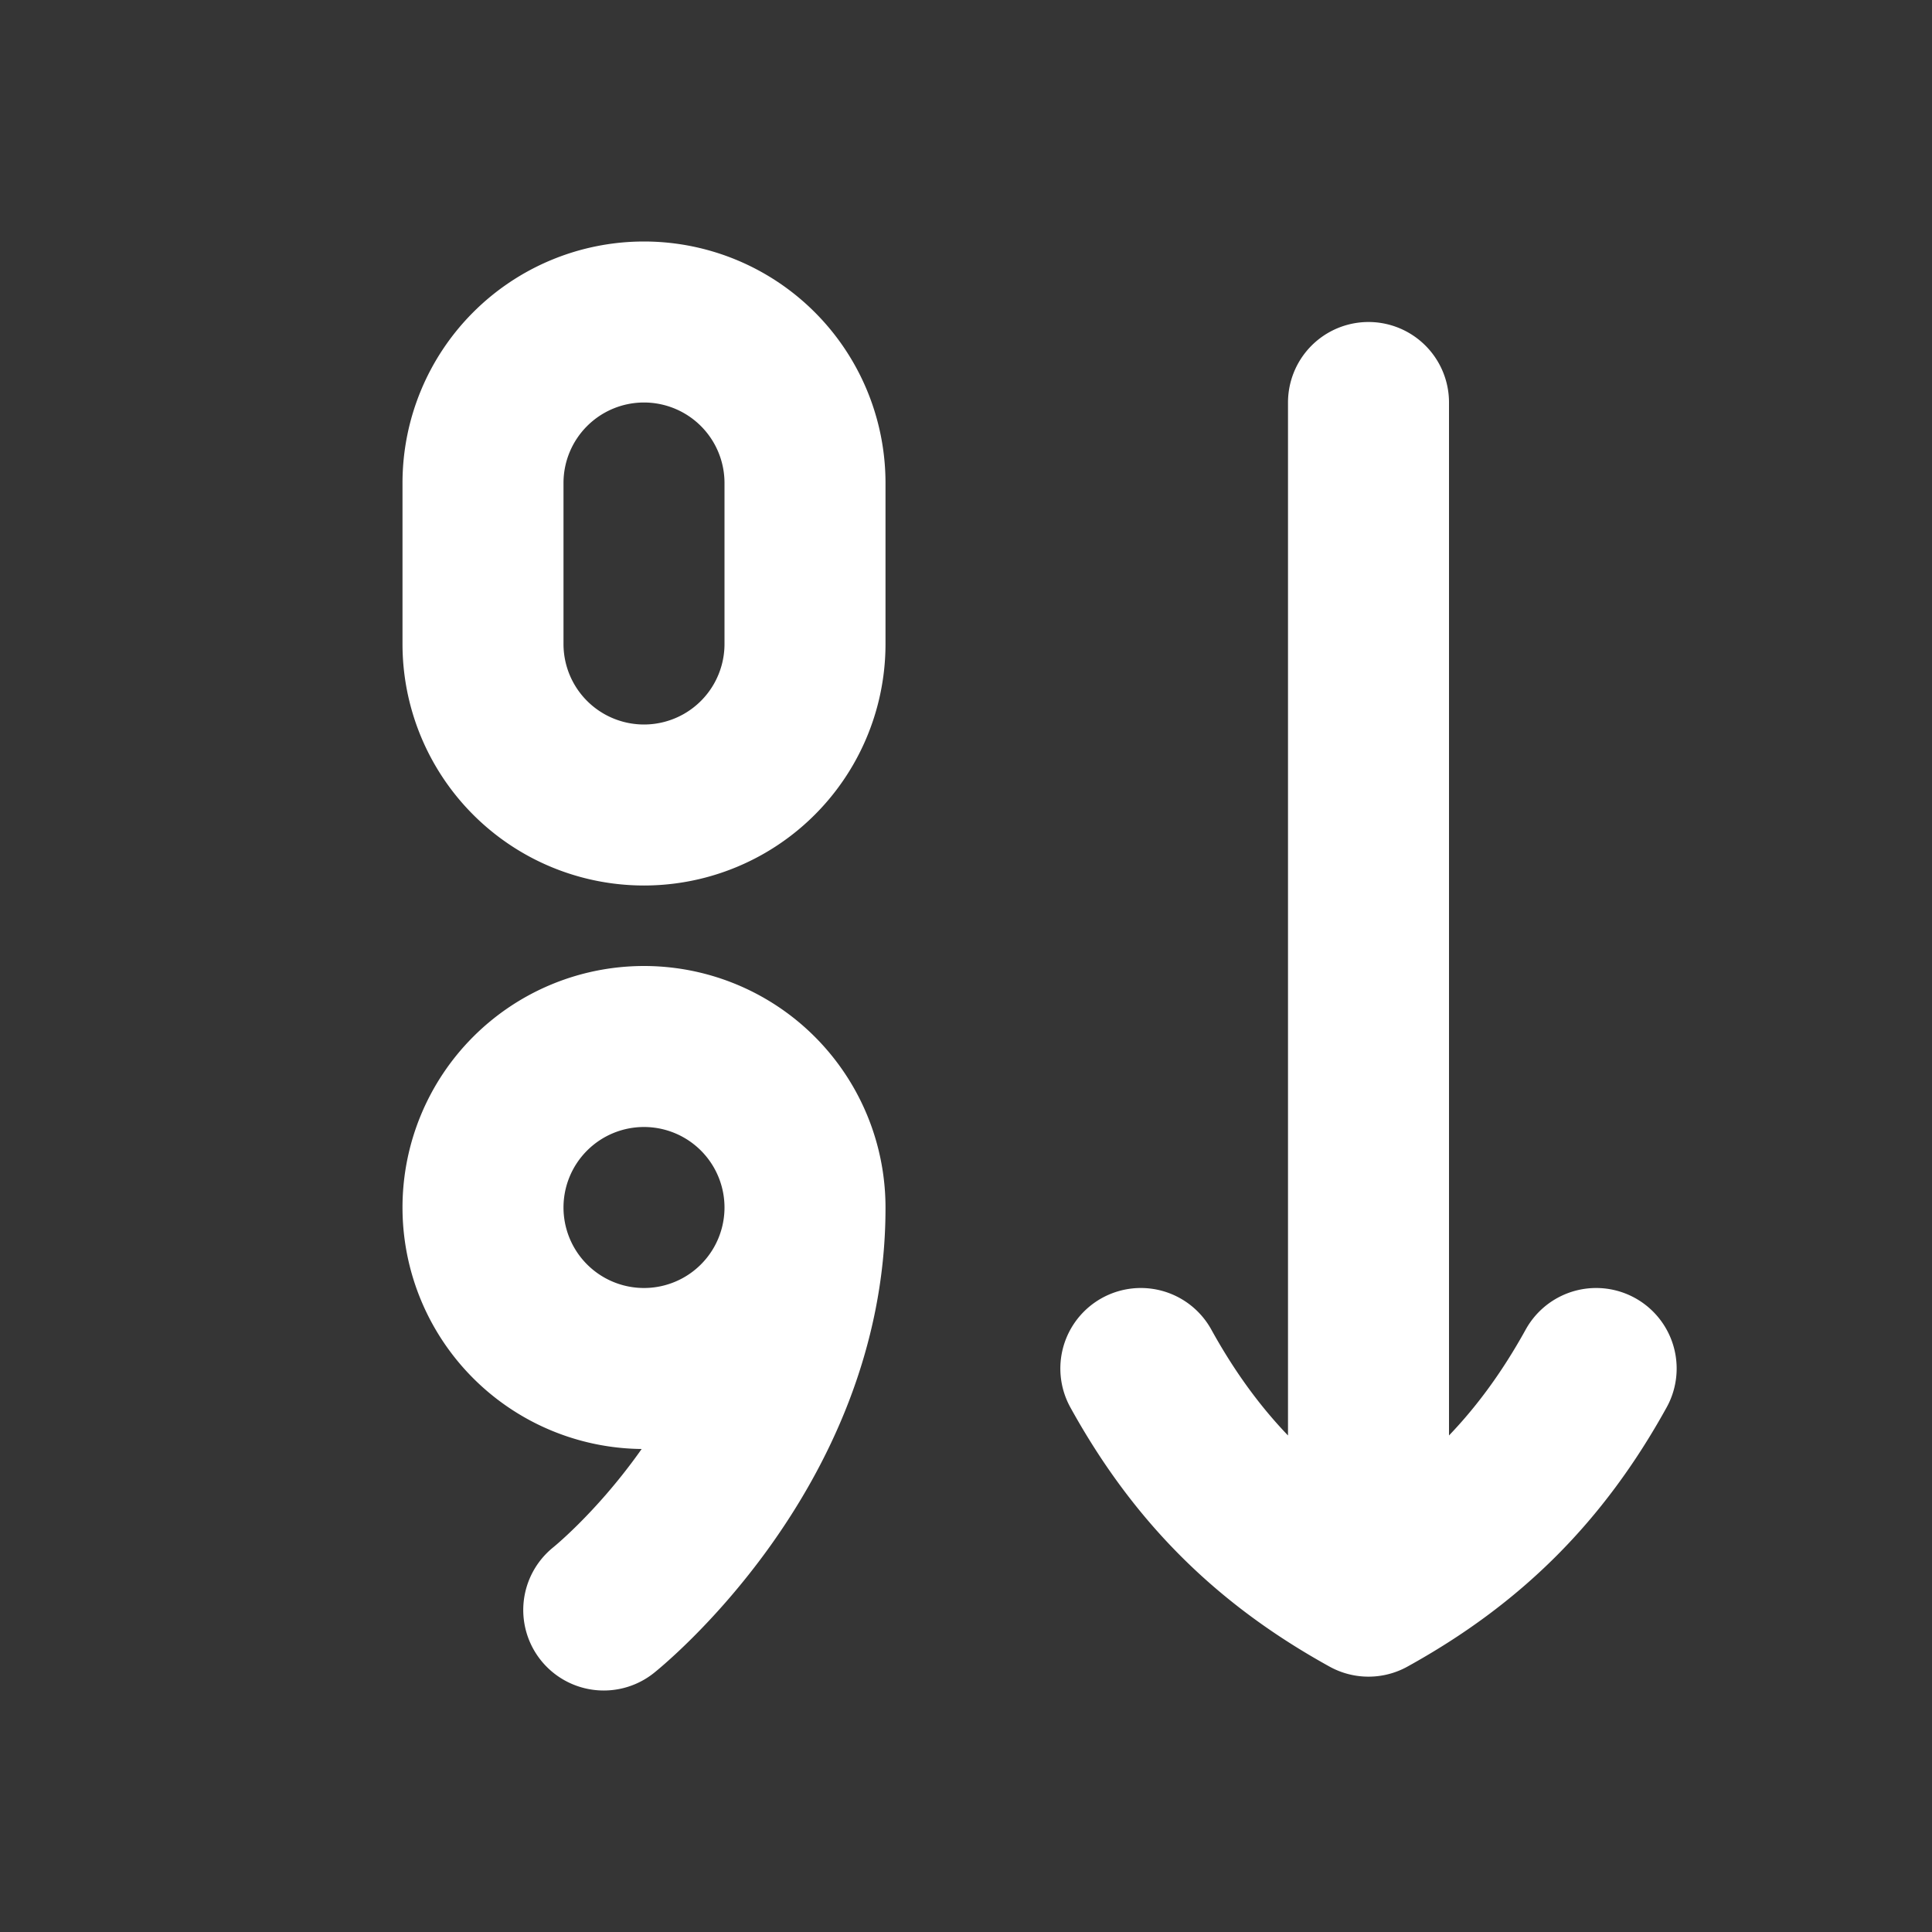 <svg xmlns="http://www.w3.org/2000/svg" width="24" height="24" fill="none"><rect width="100%" height="100%" fill="#333333" stroke="none"/><path fill="#fff" fill-opacity=".01" d="M24 0v24H0V0z"/><path stroke="#FFFFFF" stroke-linecap="round" stroke-linejoin="round" stroke-width="2" d="M10 15.01c0 3-2.5 4.99-2.5 4.99M17 5v14m2.828-2c-.691 1.251-1.577 2.137-2.828 2.828-1.251-.691-2.137-1.577-2.828-2.828M8 17a2 2 0 0 0 2-2v0a2 2 0 0 0-2-2v0a2 2 0 0 0-2 2v0a2 2 0 0 0 2 2m0-7a2 2 0 0 0 2-2V6a2 2 0 0 0-2-2v0a2 2 0 0 0-2 2v2a2 2 0 0 0 2 2"/></svg>